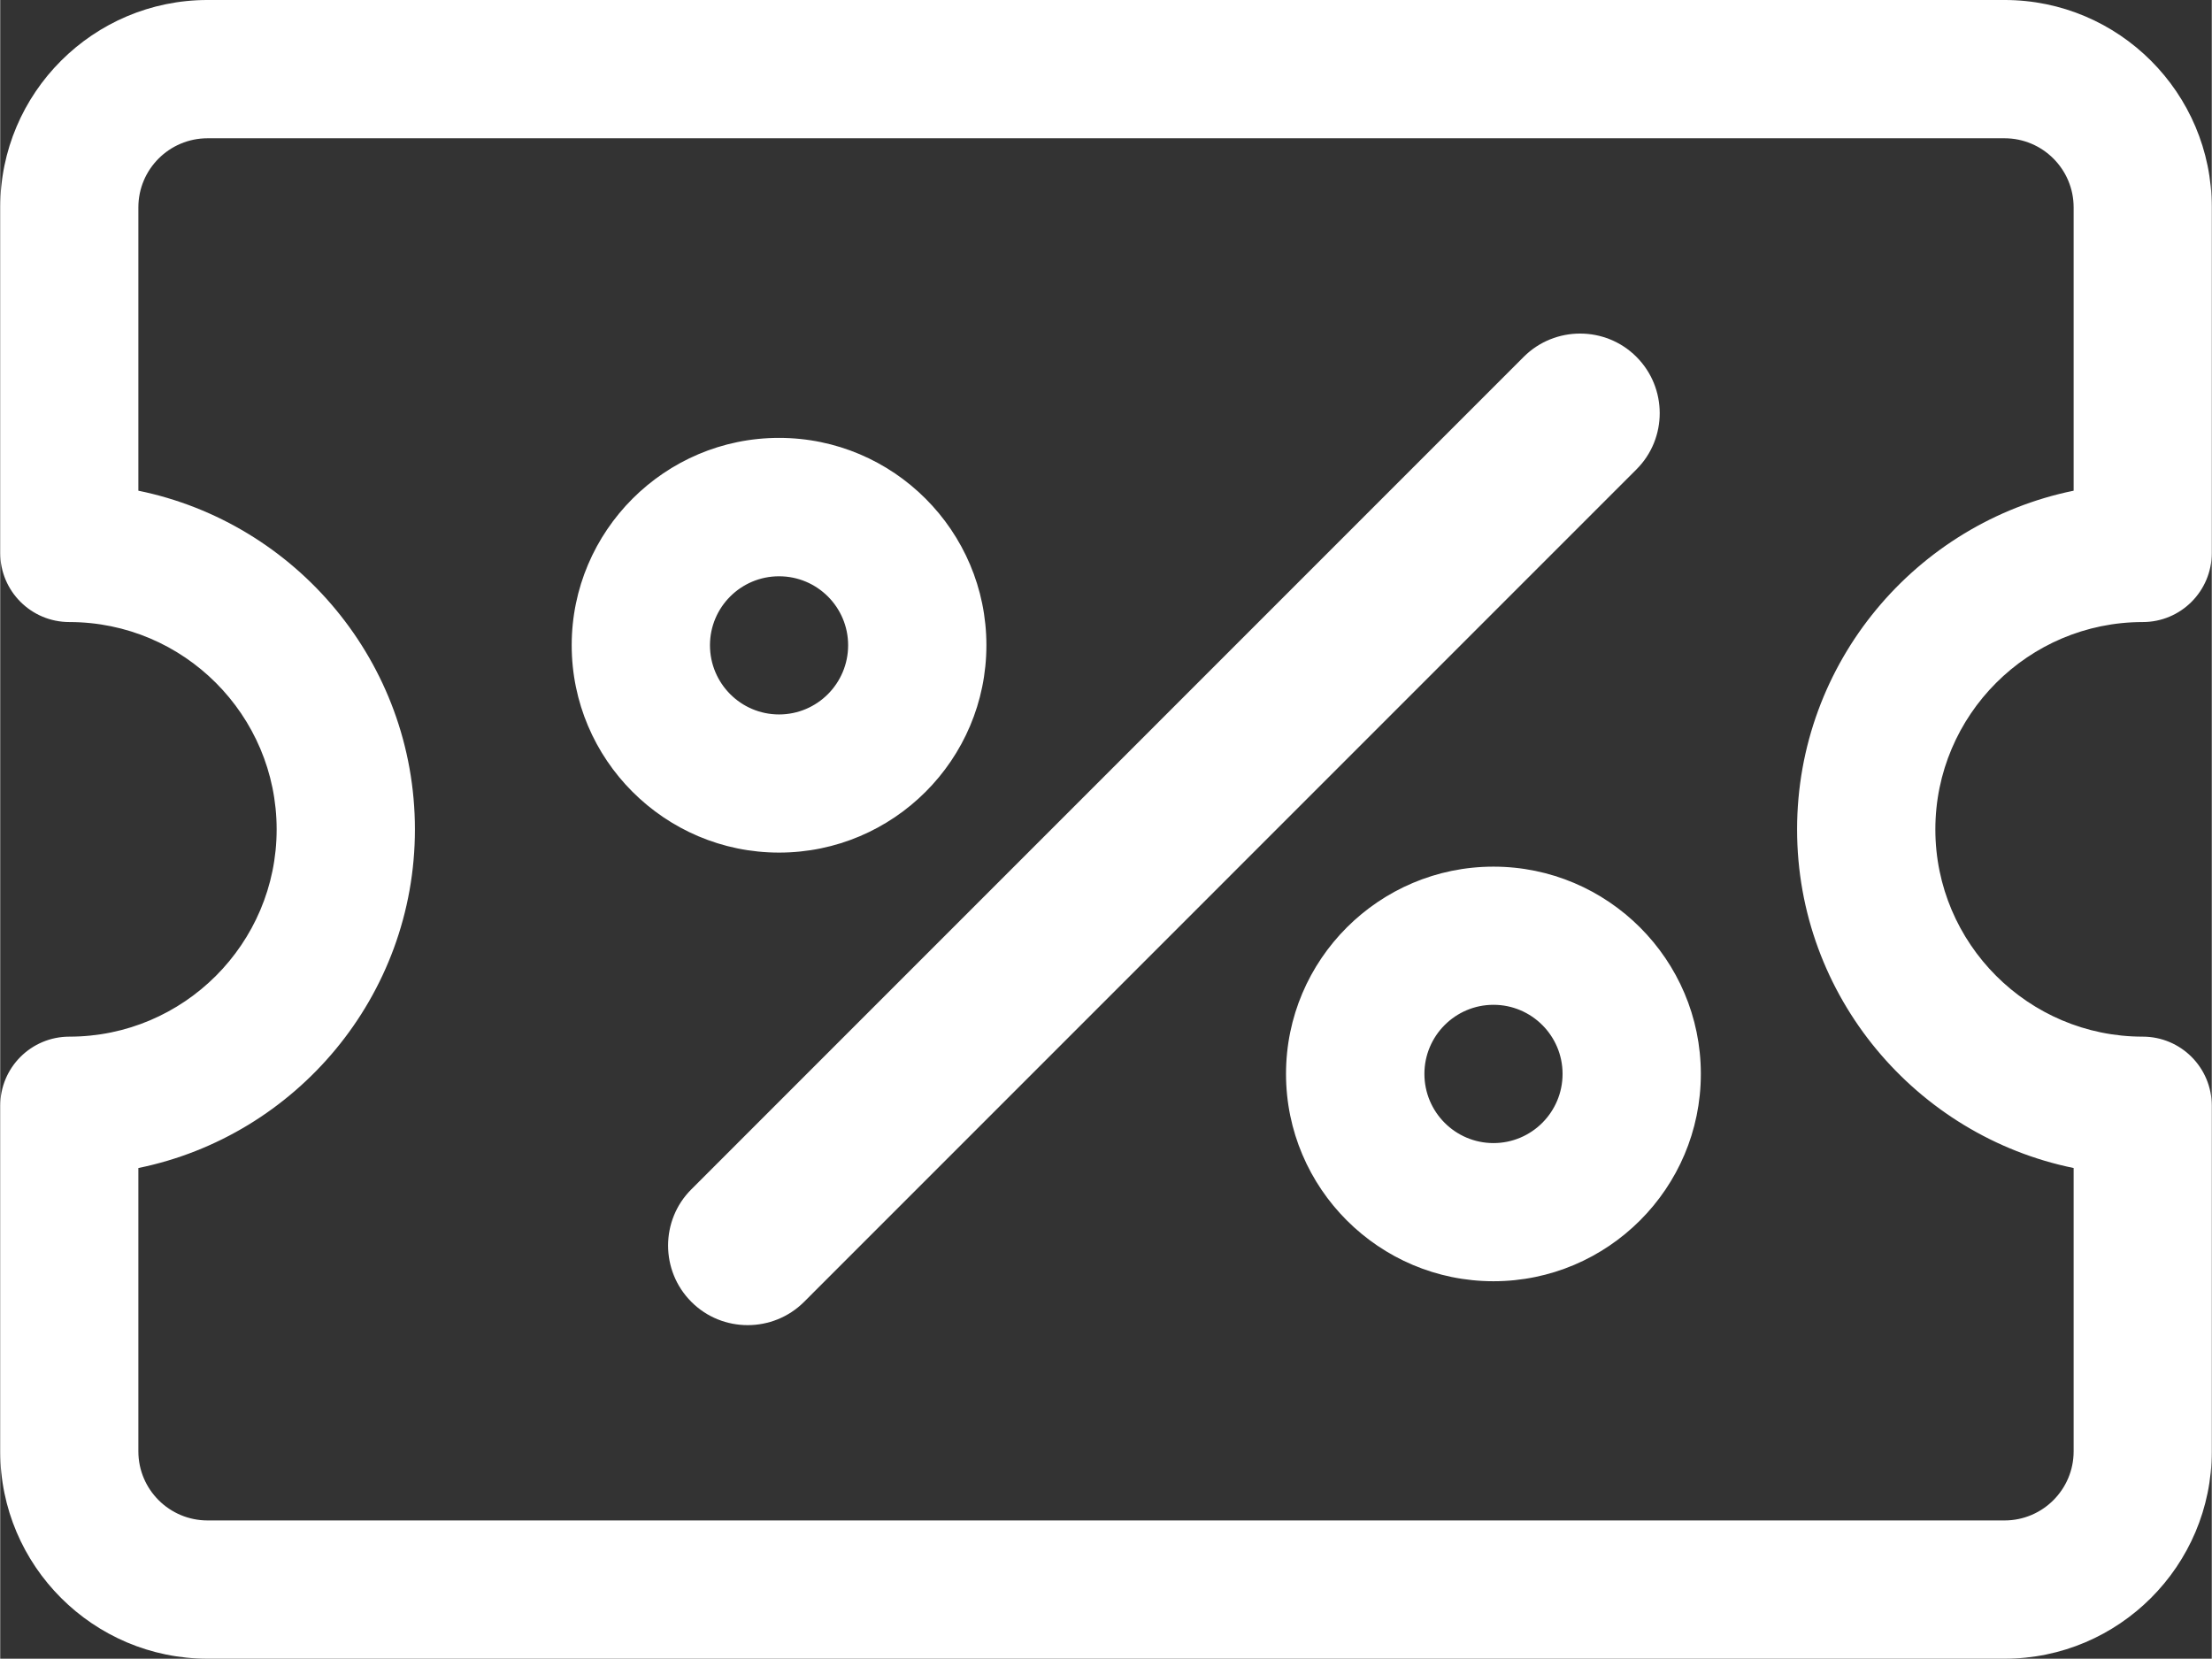 <?xml version="1.0" encoding="UTF-8"?>
<!DOCTYPE svg PUBLIC "-//W3C//DTD SVG 1.1//EN" "http://www.w3.org/Graphics/SVG/1.1/DTD/svg11.dtd">
<!-- Creator: CorelDRAW X8 -->
<svg xmlns="http://www.w3.org/2000/svg" xml:space="preserve" width="3.822mm" height="2.866mm" version="1.1" style="shape-rendering:geometricPrecision; text-rendering:geometricPrecision; image-rendering:optimizeQuality; fill-rule:evenodd; clip-rule:evenodd"
viewBox="0 0 18889 14167"
 xmlns:xlink="http://www.w3.org/1999/xlink">
 <rect x="0" y="0" width="18889" height="14167" fill="#333333" stroke="none"/>
 <defs>
  <style type="text/css">
   <![CDATA[
    .fil0 {fill:#FFFFFF;fill-rule:nonzero}
   ]]>
  </style>
 </defs>
 <g id="Camada_x0020_1">
  <path class="fil0" d="M17119 14167l-15348 0c-976,0 -1771,-794 -1771,-1771l0 -2951c0,-327 264,-591 591,-591 976,0 1770,-794 1770,-1770 0,-977 -794,-1771 -1770,-1771 -327,0 -591,-264 -591,-591l0 -2951c0,-977 795,-1771 1771,-1771l15348 0c976,0 1770,794 1770,1771l0 2951c0,327 -264,591 -590,591 -976,0 -1771,794 -1771,1771 0,976 795,1770 1771,1770 326,0 590,264 590,591l0 2951c0,977 -794,1771 -1770,1771zm-10467 -6885c-976,0 -1771,-794 -1771,-1771 0,-976 795,-1771 1771,-1771 977,0 1771,795 1771,1771 0,977 -794,1771 -1771,1771zm6102 3661c-977,0 -1772,-794 -1772,-1771 0,-976 795,-1770 1772,-1770 976,0 1771,794 1771,1770 0,977 -795,1771 -1771,1771zm1221 -7895l-1 -1c-264,-264 -696,-264 -961,0l-7110 7111c-265,264 -265,696 0,961l1 1c264,264 696,264 961,0l7110 -7111c265,-264 265,-696 0,-961zm-1221 5534c-326,0 -590,265 -590,590 0,326 264,591 590,591 326,0 590,-265 590,-591 0,-325 -264,-590 -590,-590zm-6102 -3660c-326,0 -590,264 -590,589 0,326 264,591 590,591 326,0 590,-265 590,-591 0,-325 -264,-589 -590,-589zm-5472 5054l0 2420c0,326 265,590 591,590l15348 0c325,0 590,-264 590,-590l0 -2420c-1345,-275 -2362,-1467 -2362,-2892 0,-1426 1017,-2618 2362,-2893l0 -2420c0,-326 -265,-590 -590,-590l-15348 0c-326,0 -591,264 -591,590l0 2420c1346,275 2362,1467 2362,2893 0,1425 -1016,2617 -2362,2892z"/>
 </g>
</svg>
